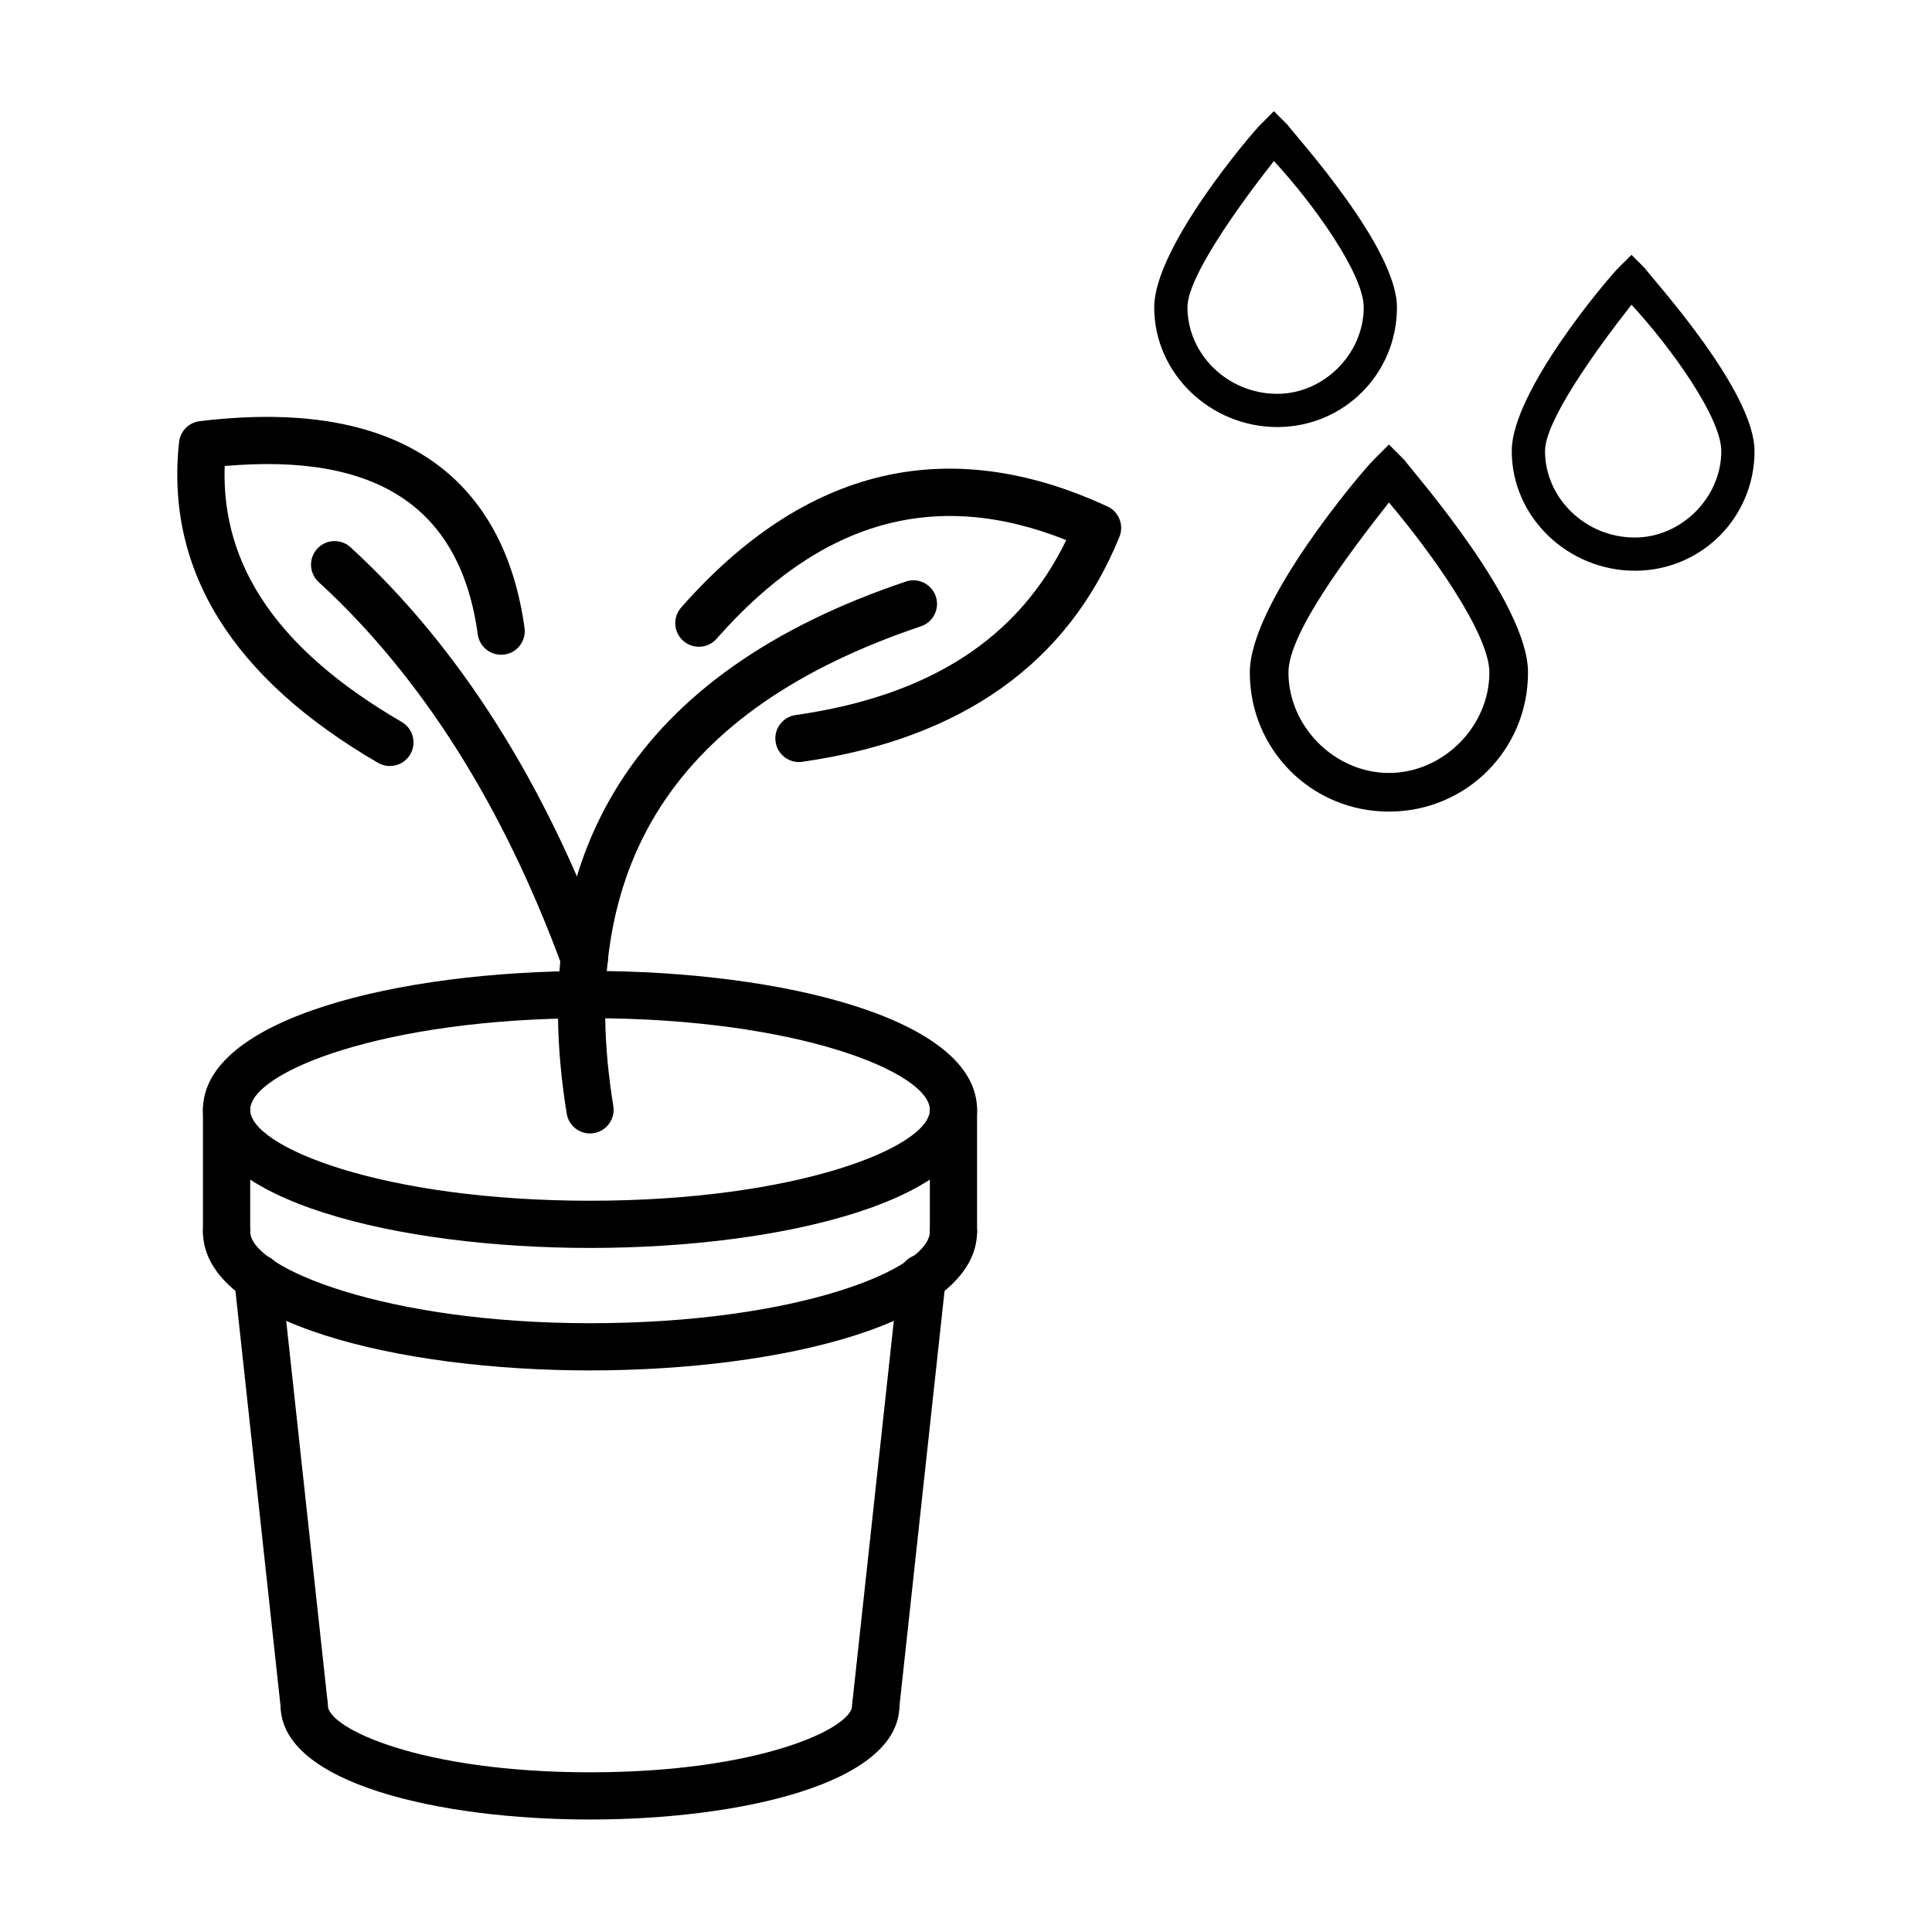 <?xml version="1.0" encoding="UTF-8" standalone="no"?>
<svg
   xmlns:dc="http://purl.org/dc/elements/1.1/"
   xmlns:cc="http://creativecommons.org/ns#"
   xmlns:rdf="http://www.w3.org/1999/02/22-rdf-syntax-ns#"
   xmlns:svg="http://www.w3.org/2000/svg"
   xmlns="http://www.w3.org/2000/svg"
   xmlns:sodipodi="http://sodipodi.sourceforge.net/DTD/sodipodi-0.dtd"
   xmlns:inkscape="http://www.inkscape.org/namespaces/inkscape"
   version="1.1"
   x="0px"
   y="0px"
   viewBox="0 0 50 50"
   xml:space="preserve"
   id="svg30"
   sodipodi:docname="noun_bat seedlings_1974997.svg"
   width="50"
   height="50"
   inkscape:export-filename="H:\Dropbox\11. RDS - le Dôme\!!! Bureau\Parcours Digital (en cours)\PDIG AuC\PROJET_BULLE\ARDUINO\BULLE\html\img\sprite\watering.png"
   inkscape:export-xdpi="96"
   inkscape:export-ydpi="96"
   inkscape:version="0.92.3 (2405546, 2018-03-11)"><defs
     id="defs34" /><sodipodi:namedview
     pagecolor="#ffffff"
     bordercolor="#666666"
     borderopacity="1"
     objecttolerance="10"
     gridtolerance="10"
     guidetolerance="10"
     inkscape:pageopacity="0"
     inkscape:pageshadow="2"
     inkscape:window-width="1920"
     inkscape:window-height="1017"
     id="namedview32"
     showgrid="false"
     inkscape:zoom="3.776"
     inkscape:cx="9.5996996"
     inkscape:cy="78.503472"
     inkscape:window-x="3832"
     inkscape:window-y="-8"
     inkscape:window-maximized="1"
     inkscape:current-layer="svg30" /><g
     id="g881"
     transform="translate(-1.299,0.672)"><g
       style="stroke-width:2.752"
       transform="matrix(0.363,0,0,0.363,-0.049,10.117)"
       id="g24"><path
         style="stroke-width:2.752"
         inkscape:connector-curvature="0"
         id="path2"
         d="m 45.778,59.25 c -13.712,0 -27.595,-3.382 -27.595,-9.846 0,-6.5 13.882,-9.902 27.595,-9.902 13.713,0 27.595,3.402 27.595,9.902 0,6.464 -13.881,9.846 -27.595,9.846 z m 0,-16.38 c -14.789,0 -24.227,3.87 -24.227,6.534 0,2.642 9.438,6.48 24.227,6.48 14.789,0 24.229,-3.838 24.229,-6.48 1e-5,-2.664 -9.44,-6.534 -24.229,-6.534 z" /><path
         style="stroke-width:2.752"
         inkscape:connector-curvature="0"
         id="path4"
         d="m 45.776,51.088 c -0.811,0 -1.526,-0.588 -1.659,-1.414 -3.046,-18.749 5.09,-31.512 24.181,-37.935 0.881,-0.299 1.836,0.18 2.133,1.059 0.295,0.881 -0.179,1.836 -1.06,2.132 -17.538,5.901 -24.712,17.088 -21.932,34.203 0.149,0.918 -0.474,1.783 -1.391,1.932 -0.091,0.016 -0.183,0.023 -0.272,0.023 z" /><path
         style="stroke-width:2.752"
         inkscape:connector-curvature="0"
         id="path6"
         d="m 45.378,40.302 c -0.686,0 -1.33,-0.423 -1.581,-1.104 C 39.574,27.694 33.733,18.469 26.434,11.779 25.749,11.151 25.702,10.086 26.331,9.401 26.956,8.714 28.023,8.668 28.709,9.298 c 7.699,7.057 13.839,16.727 18.25,28.74 0.32,0.873 -0.128,1.84 -1.001,2.161 -0.191,0.07 -0.387,0.103 -0.58,0.103 z" /><path
         style="stroke-width:2.752"
         inkscape:connector-curvature="0"
         id="path8"
         d="m 60.673,24.608 c -0.824,0 -1.545,-0.607 -1.665,-1.446 -0.132,-0.92 0.509,-1.774 1.429,-1.904 C 69.987,19.892 76.318,15.806 79.733,8.785 70.4,5.064 62.232,7.372 54.803,15.817 c -0.611,0.7 -1.677,0.766 -2.377,0.152 -0.697,-0.614 -0.766,-1.678 -0.151,-2.376 8.82,-10.027 19.047,-12.457 30.394,-7.207 0.816,0.377 1.192,1.328 0.855,2.161 -3.661,9.025 -11.268,14.422 -22.611,16.043 -0.081,0.012 -0.161,0.018 -0.24,0.018 z" /><path
         style="stroke-width:2.752"
         inkscape:connector-curvature="0"
         id="path10"
         d="m 31.508,24.893 c -0.287,0 -0.578,-0.074 -0.844,-0.228 C 20.265,18.619 15.493,10.926 16.48,1.796 16.565,1.018 17.174,0.4 17.952,0.306 c 17.173,-2.083 22.078,6.866 23.159,14.74 0.126,0.921 -0.518,1.771 -1.439,1.897 -0.923,0.124 -1.771,-0.519 -1.897,-1.439 -1.24,-9.03 -7.15,-12.961 -18.043,-12 -0.252,7.191 3.891,13.172 12.625,18.248 0.803,0.468 1.077,1.498 0.61,2.302 -0.313,0.538 -0.878,0.838 -1.458,0.838 z" /><path
         style="stroke-width:2.752"
         inkscape:connector-curvature="0"
         id="path12"
         d="m 45.778,67.982 c -13.712,0 -27.595,-3.402 -27.595,-9.902 0,-0.93 0.754,-1.683 1.684,-1.683 0.93,0 1.684,0.753 1.684,1.683 0,2.601 9.662,6.536 24.227,6.536 14.789,0 24.229,-3.871 24.229,-6.536 0,-0.93 0.753,-1.683 1.683,-1.683 0.93,0 1.683,0.753 1.683,1.683 1e-5,6.5 -13.881,9.902 -27.595,9.902 z" /><path
         style="stroke-width:2.752"
         inkscape:connector-curvature="0"
         id="path14"
         d="m 71.689,59.763 c -0.93,0 -1.683,-0.753 -1.683,-1.683 v -8.676 c 0,-0.93 0.753,-1.684 1.683,-1.684 0.93,0 1.683,0.754 1.683,1.684 v 8.676 c 0,0.93 -0.753,1.683 -1.683,1.683 z" /><path
         style="stroke-width:2.752"
         inkscape:connector-curvature="0"
         id="path16"
         d="m 19.867,59.763 c -0.93,0 -1.684,-0.753 -1.684,-1.683 v -8.676 c 0,-0.93 0.754,-1.684 1.684,-1.684 0.93,0 1.684,0.754 1.684,1.684 v 8.676 c 0,0.93 -0.754,1.683 -1.684,1.683 z" /><path
         style="stroke-width:2.752"
         inkscape:connector-curvature="0"
         id="path18"
         d="m 45.778,100 c -10.624,0 -22.059,-2.544 -22.059,-8.132 0,-0.93 0.754,-1.683 1.684,-1.683 0.93,0 1.684,0.753 1.684,1.683 0,1.618 6.597,4.766 18.691,4.766 12.093,0 18.692,-3.148 18.692,-4.766 0,-0.93 0.753,-1.683 1.683,-1.683 0.93,0 1.683,0.753 1.683,1.683 C 67.836,97.456 56.402,100 45.778,100 Z" /><path
         style="stroke-width:2.752"
         inkscape:connector-curvature="0"
         id="path20"
         d="m 25.401,93.551 c -0.848,0 -1.578,-0.639 -1.672,-1.502 L 20.418,61.57 c -0.1,-0.924 0.568,-1.754 1.492,-1.854 0.933,-0.112 1.755,0.566 1.856,1.492 l 3.31,30.478 c 0.1,0.924 -0.568,1.754 -1.492,1.854 -0.062,0.008 -0.123,0.01 -0.184,0.01 z" /><path
         style="stroke-width:2.752"
         inkscape:connector-curvature="0"
         id="path22"
         d="m 66.154,93.551 c -0.061,0 -0.122,-0.002 -0.183,-0.01 C 65.046,93.441 64.379,92.611 64.479,91.687 l 3.311,-30.478 c 0.098,-0.924 0.942,-1.616 1.854,-1.492 0.926,0.1 1.593,0.93 1.492,1.854 l -3.311,30.478 c -0.092,0.863 -0.824,1.502 -1.671,1.502 z" /></g><path
       d="m 37.244,20.332 c 2,0 3.6,-1.6 3.6,-3.6 0,-1.8 -2.9,-5.1 -3.2,-5.5 l -0.4,-0.4 -0.4,0.4 c -0.3,0.3 -3.2,3.7 -3.2,5.5 0,2 1.6,3.6 3.6,3.6 z m 0,-8 c 1.1,1.3 2.6,3.4 2.6,4.4 0,1.4 -1.2,2.6 -2.6,2.6 -1.4,0 -2.6,-1.2 -2.6,-2.6 0,-1 1.5,-3 2.6,-4.4 z"
       id="path2-5"
       inkscape:connector-curvature="0" /><path
       style="stroke-width:1"
       d="m 34.354,10.38 c 1.721,0 3.098,-1.377 3.098,-3.098 0,-1.549 -2.582,-4.389 -2.84,-4.733 L 34.268,2.205 33.924,2.549 c -0.258,0.258 -2.754,3.184 -2.754,4.733 0,1.721 1.463,3.098 3.184,3.098 z m -0.086,-6.885 c 1.033,1.119 2.324,2.926 2.324,3.787 0,1.205 -1.033,2.238 -2.238,2.238 -1.291,0 -2.324,-1.033 -2.324,-2.238 0,-0.775 1.291,-2.582 2.238,-3.787 z"
       id="path8-7"
       inkscape:connector-curvature="0" /><path
       style="stroke-width:1"
       d="m 43.608,14.099 c 1.721,0 3.098,-1.377 3.098,-3.098 0,-1.549 -2.582,-4.389 -2.84,-4.733 L 43.522,5.923 43.177,6.267 c -0.258,0.258 -2.754,3.184 -2.754,4.733 0,1.721 1.463,3.098 3.184,3.098 z m -0.086,-6.885 c 1.033,1.119 2.324,2.926 2.324,3.787 0,1.205 -1.033,2.238 -2.238,2.238 -1.291,0 -2.324,-1.033 -2.324,-2.238 0,-0.775 1.291,-2.582 2.238,-3.787 z"
       id="path8-7-5"
       inkscape:connector-curvature="0" /></g></svg>
